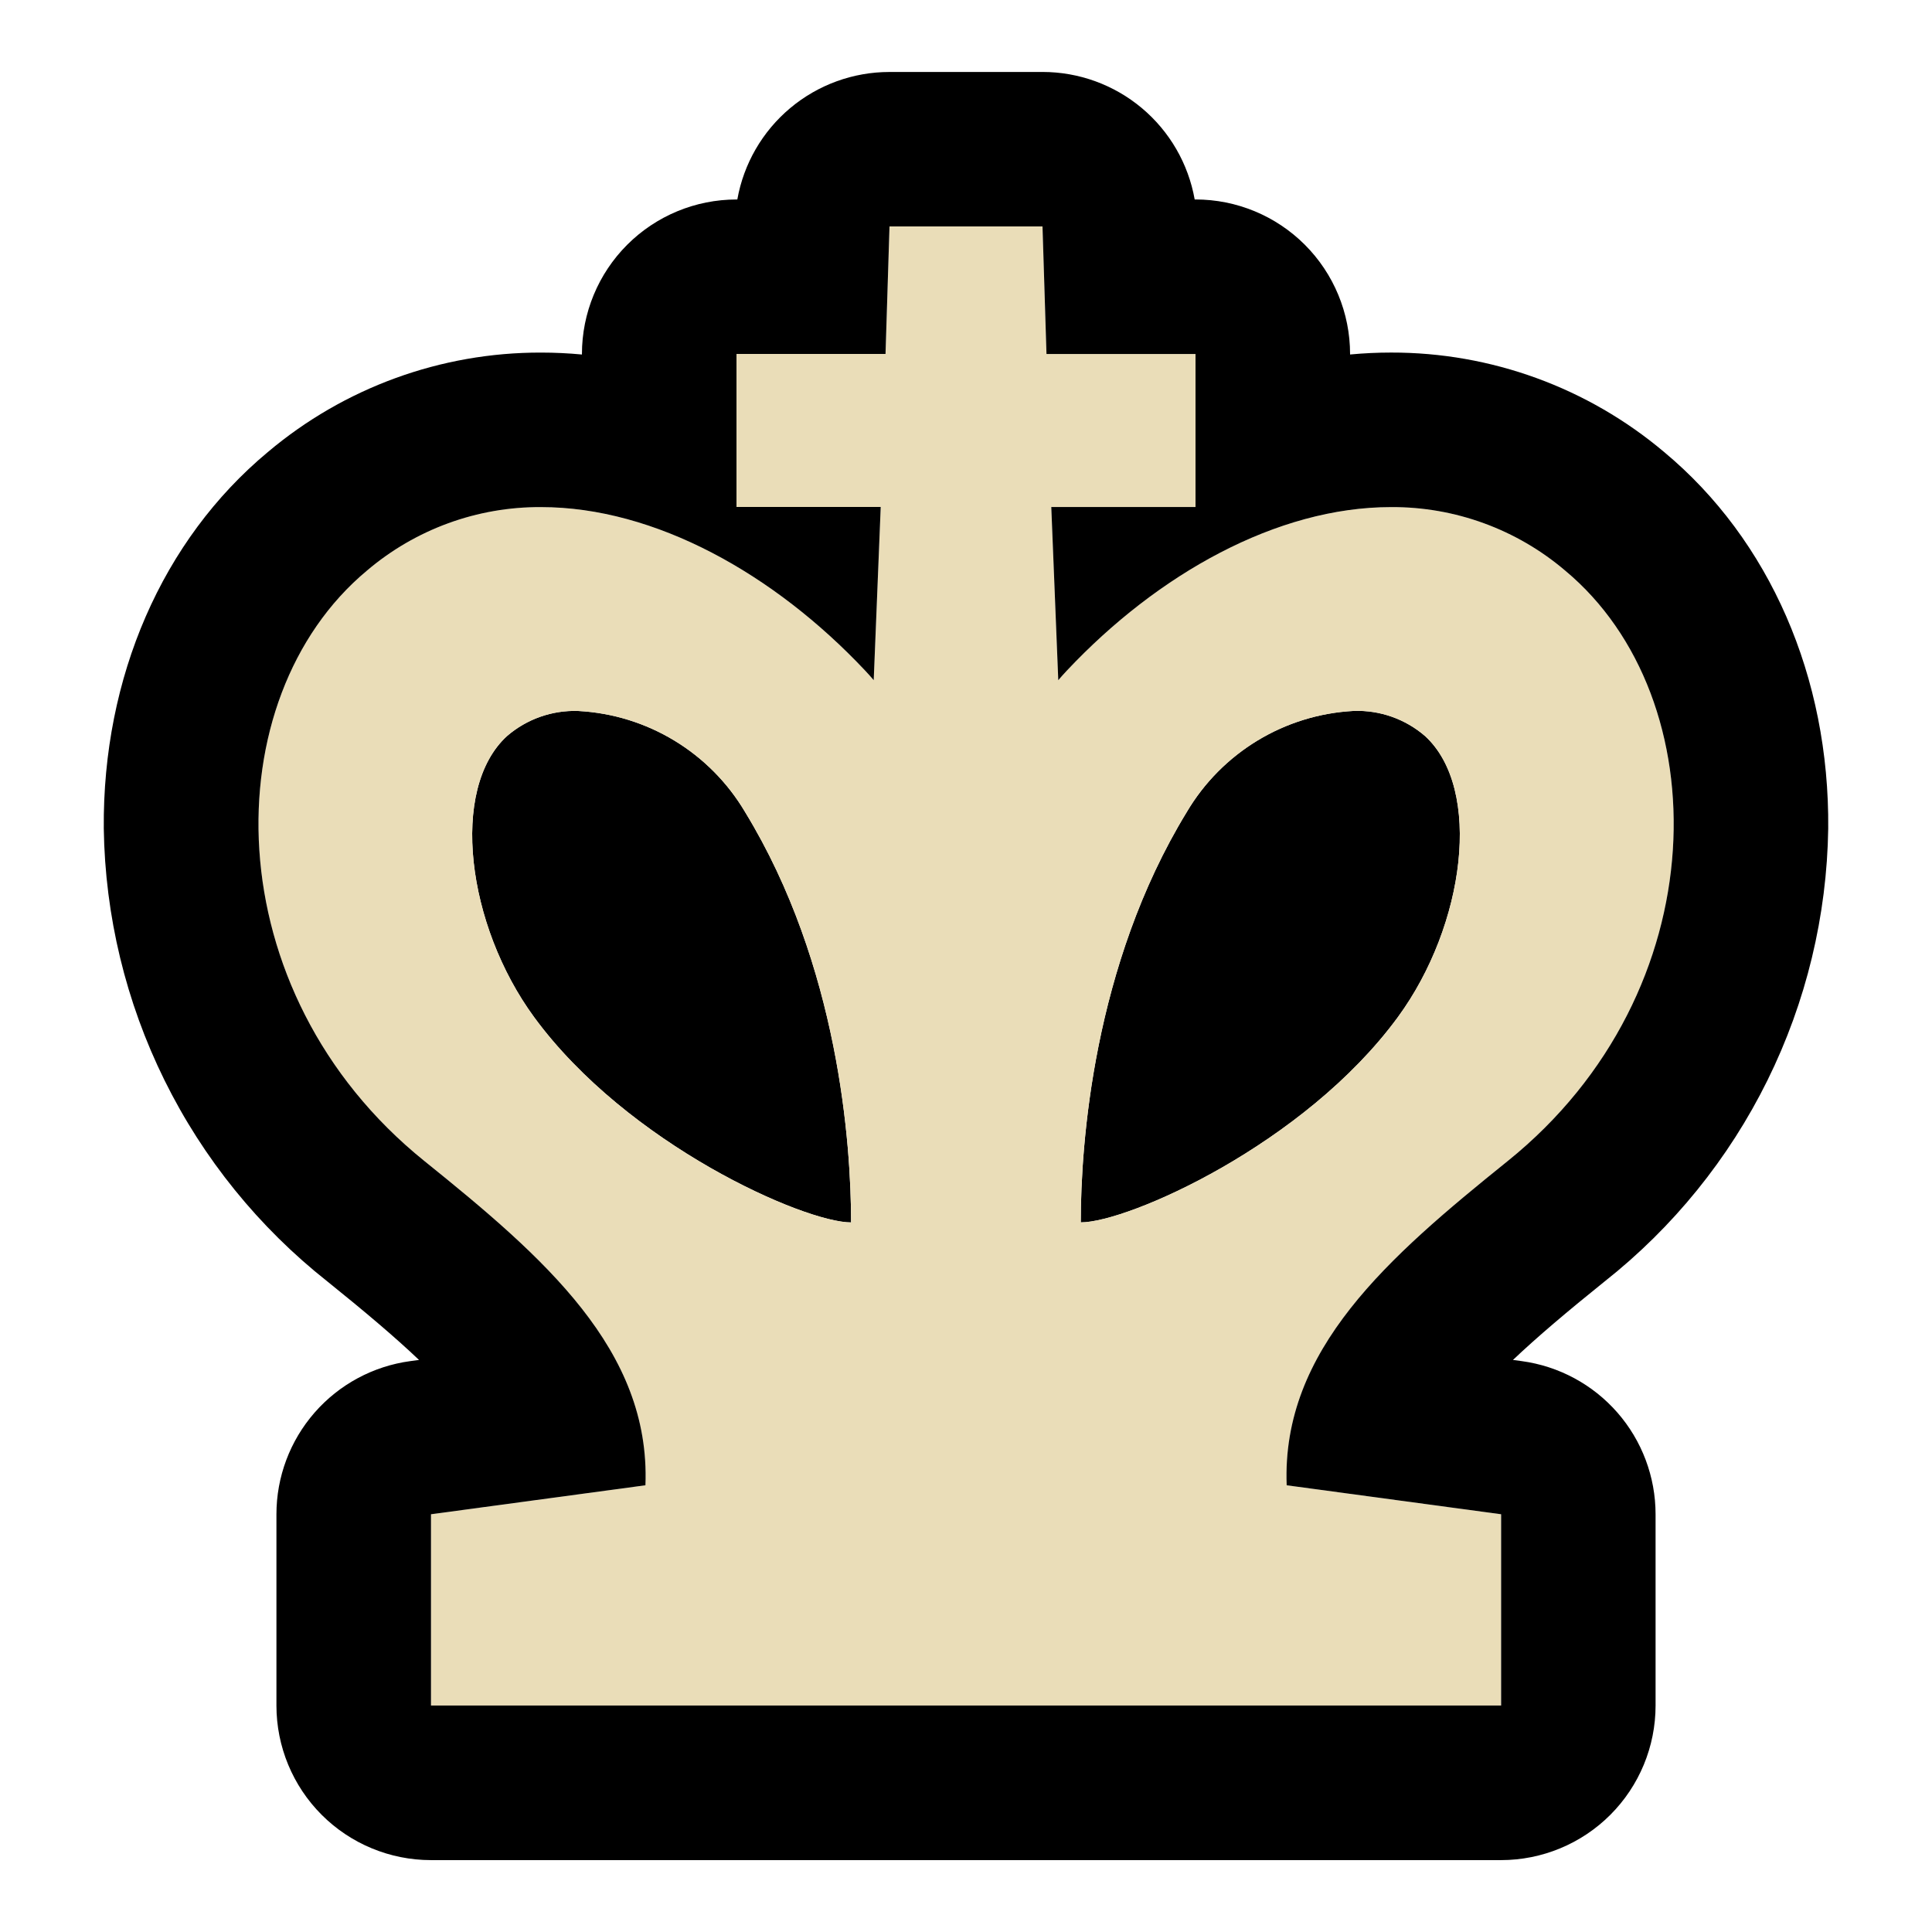 <?xml version="1.0" encoding="UTF-8" standalone="no"?>
<svg
   width="1200pt"
   height="1200pt"
   version="1.1"
   viewBox="0 0 1200 1200"
   xmlns="http://www.w3.org/2000/svg">
  <path
     d="m 359.117,441.601 c -16.18,-0.559 -31.972,5.011 -44.222,15.598 -35.855,32.867 -24.949,117.53 16.871,174.59 58.078,79.199 167.72,127.49 196.91,127.49 l -0.05,-0.086 c 0,-48.359 -7.681,-159.6 -65.763,-254.7 h 0.004 C 441.008,467.465 402.055,443.851 359.117,441.601 Z"
  />
  <path
     d="m 840.896,441.562 c -42.977,2.234 -81.977,25.863 -103.85,62.93 -58.078,95.125 -65.761,206.4 -65.761,254.7 l 0.05,0.048 c 29.184,0 138.83,-48.277 196.91,-127.49 41.818,-57.056 52.725,-141.713 16.875,-174.586 l -0.001,-0.001 C 872.869,446.578 857.076,441.009 840.896,441.562 Z"
  />
  <path
     d="m 552.486,140.64 -2.473,79.2 h -92.565 v 95.039 h 89.578 l -4.345,107.59 c -1.734,-2.031 -3.527,-4.031 -5.375,-6 -56.33,-59.871 -130.355,-101.5 -201.3,-101.5 -39.627,-0.203 -78.01,13.817 -108.17,39.516 -94.98,79.2 -94.98,261.35 35.82,366.7 74.119,59.68 140.517,117.205 137.24,201.35 l -133.2,18 V 1059.334 H 932.377 V 940.534 l -133.2,-18 C 795.898,838.384 862.293,780.859 936.417,721.184 1067.264,615.834 1067.264,433.682 972.237,354.483 942.059,328.764 903.645,314.745 863.997,314.968 c -70.95,0 -144.981,41.641 -201.309,101.52 -1.848,1.961 -3.642,3.961 -5.376,6 l -4.343,-107.59 h 89.59 V 219.858 h -92.566 l -2.473,-79.198 0.006,-0.021 z M 840.896,441.562 c 16.179,-0.554 31.972,5.015 44.222,15.601 l 0.001,0.001 c 35.85,32.873 24.943,117.529 -16.875,174.586 -58.08,79.213 -167.726,127.49 -196.91,127.49 l -0.05,-0.048 c 0,-48.3 7.683,-159.575 65.761,-254.7 21.873,-37.067 60.873,-60.695 103.85,-62.93 z m -481.78,0.038 c 42.938,2.25 81.892,25.865 103.75,62.892 h -0.004 c 58.082,95.1 65.763,206.341 65.763,254.7 l 0.05,0.086 c -29.19,0 -138.832,-48.291 -196.91,-127.49 -41.82,-57.06 -52.726,-141.723 -16.871,-174.59 12.25,-10.586 28.042,-16.156 44.222,-15.598 z"
     style="fill:#EADDB8"
  />
  <path
     d="m 647.524,44.692 -0.05,0.016 -94.988,-0.003 c -22.547,0 -44.379,7.934 -61.66,22.418 -17.285,14.48 -28.917,34.581 -32.862,56.78 h -0.516 c -25.461,0 -49.88,10.117 -67.884,28.121 -18.004,18 -28.116,42.418 -28.116,67.879 v 0.289 c -8.496,-0.801 -16.974,-1.198 -25.431,-1.198 -62.098,-0.141 -122.229,21.762 -169.689,61.812 -65.52,54.551 -102.661,139.79 -101.871,233.799 0.801,54.273 13.689,107.69 37.72,156.36 24.035,48.672 58.61,91.375 101.21,125.01 22.727,18.289 41.71,34.286 56.878,48.708 l -5.438,0.729 c -23.021,3.114 -44.133,14.475 -59.421,31.966 -15.285,17.496 -23.711,39.94 -23.711,63.171 v 118.8 c 0,25.461 10.112,49.88 28.116,67.884 18.004,18.004 42.423,28.116 67.884,28.116 h 664.61 c 25.461,0 49.878,-10.112 67.882,-28.116 18.004,-18.004 28.118,-42.423 28.118,-67.884 V 940.55 c 0,-23.23 -8.426,-45.675 -23.712,-63.171 -15.289,-17.492 -36.402,-28.853 -59.426,-31.966 l -5.438,-0.729 c 15.168,-14.398 34.151,-30.423 56.878,-48.708 h 0.004 c 42.605,-33.637 77.18,-76.34 101.21,-125.01 24.031,-48.672 36.917,-102.09 37.718,-156.36 0.852,-94.008 -36.348,-179.249 -101.87,-233.799 -47.453,-40.051 -107.58,-61.961 -169.68,-61.824 -8.449,0 -16.926,0.397 -25.43,1.198 v -0.289 c 0,-25.461 -10.114,-49.88 -28.118,-67.884 -18.004,-18 -42.421,-28.116 -67.882,-28.116 h -0.516 C 738.102,101.693 726.47,81.59 709.185,67.11 691.904,52.626 670.075,44.692 647.524,44.692 Z m -95.038,95.947 h 95.039 l -0.006,0.021 2.473,79.198 h 92.566 v 95.039 h -89.59 l 4.343,107.59 c 1.734,-2.039 3.528,-4.039 5.376,-6 56.328,-59.879 130.359,-101.52 201.309,-101.52 39.648,-0.223 78.062,13.797 108.24,39.516 95.027,79.199 95.027,261.35 -35.82,366.7 -74.125,59.676 -140.52,117.2 -137.24,201.35 l 133.2,18 V 1059.334 H 267.697 V 940.534 l 133.2,-18 C 404.174,838.389 337.776,780.863 263.657,721.184 132.857,615.834 132.858,433.683 227.837,354.483 c 30.16,-25.699 68.543,-39.719 108.17,-39.516 70.945,0 144.97,41.63 201.3,101.5 1.848,1.969 3.64,3.969 5.375,6 l 4.345,-107.59 h -89.578 v -95.039 h 92.565 z"
   />
</svg>
